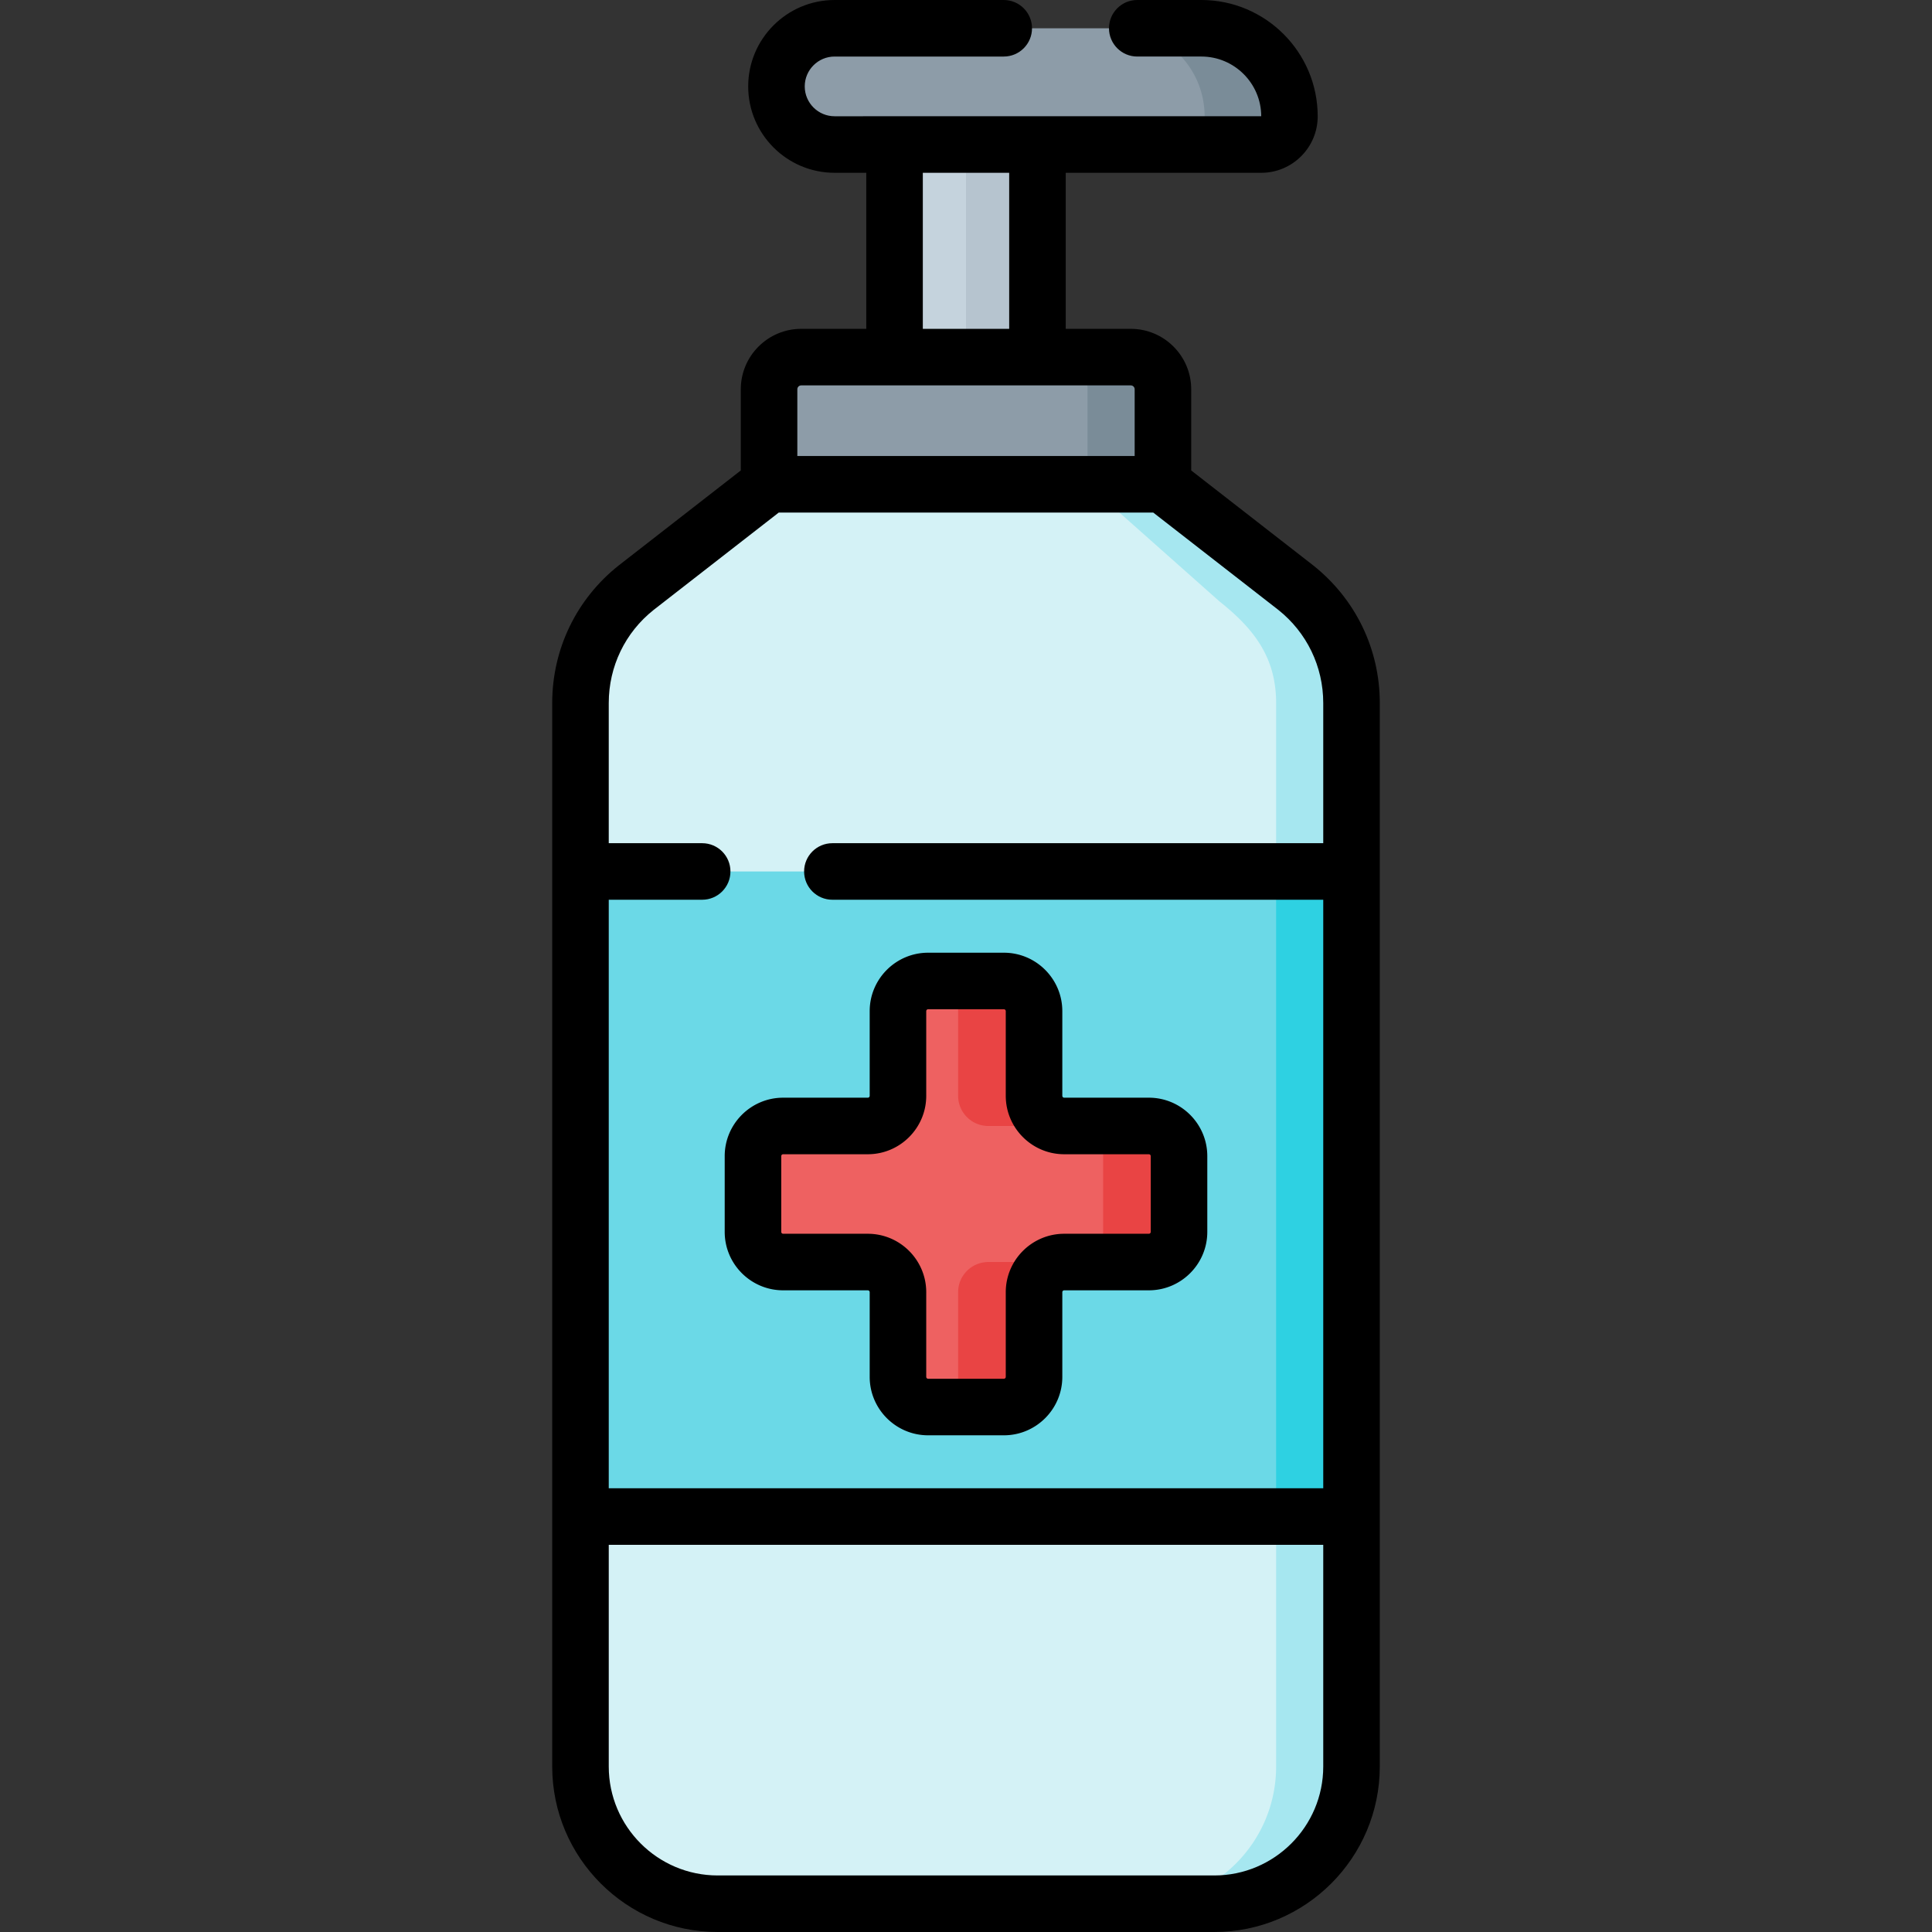 <svg xmlns="http://www.w3.org/2000/svg" width="512" height="512"><rect width="100%" height="100%" fill="#333333" stroke="none"/><path fill="#8d9ca8" d="M334.24 38.302H221.176c-8.508 0-15.405-6.897-15.405-15.405s6.897-15.405 15.405-15.405h97.2c12.888 0 23.337 10.448 23.337 23.337a7.473 7.473 0 0 1-7.473 7.473"/><path fill="#7a8c98" d="M341.713 30.829a7.47 7.47 0 0 1-7.473 7.473h-22.477a7.47 7.47 0 0 0 7.473-7.473c0-12.887-10.449-23.336-23.336-23.336h22.477c12.886 0 23.336 10.449 23.336 23.336"/><path fill="#8d9ca8" d="M308.19 128.339H203.81v-25.18a8.523 8.523 0 0 1 8.523-8.523h87.335a8.523 8.523 0 0 1 8.523 8.523v25.18z"/><path fill="#7a8c98" d="M308.187 103.156v25.184h-19.98v-25.184a8.52 8.52 0 0 0-8.521-8.521h19.98a8.52 8.52 0 0 1 8.521 8.521"/><path fill="#d4f2f6" d="M308.19 128.339H203.81l-35.198 27.387a39.04 39.04 0 0 0-14.779 30.588v281.828c0 20.084 16.282 36.366 36.366 36.366h131.602c20.084 0 36.366-16.282 36.366-36.366V186.314a39.04 39.04 0 0 0-14.779-30.588z"/><path fill="#a6e7f0" d="M358.166 186.311v281.833c0 20.08-16.283 36.363-36.363 36.363h-19.98c20.08 0 36.363-16.283 36.363-36.363V186.311c0-11.918-5.669-19.512-15-26.925l-34.979-31.046h19.98l35.204 27.382a39.07 39.07 0 0 1 14.775 30.589"/><path fill="#c5d3dd" d="M237.064 38.302h37.872v56.335h-37.872z"/><path fill="#b6c4cf" d="M256 38.302h18.936v56.335H256z"/><path fill="#6bd9e7" d="M153.833 230.948h204.334v170.951H153.833z"/><path fill="#2ed1e2" d="M338.186 230.948h19.98v170.951h-19.98z"/><path fill="#ee6161" d="M304.459 298.393h-22.432a7.995 7.995 0 0 1-7.995-7.995v-22.433a7.995 7.995 0 0 0-7.995-7.995h-20.071a7.995 7.995 0 0 0-7.995 7.995v22.433a7.995 7.995 0 0 1-7.995 7.995h-22.433a7.995 7.995 0 0 0-7.995 7.995v20.071a7.995 7.995 0 0 0 7.995 7.995h22.433a7.995 7.995 0 0 1 7.995 7.995v22.432a7.995 7.995 0 0 0 7.995 7.995h20.071a7.995 7.995 0 0 0 7.995-7.995V342.45a7.995 7.995 0 0 1 7.995-7.995h22.432a7.995 7.995 0 0 0 7.995-7.995v-20.071a7.996 7.996 0 0 0-7.995-7.996"/><path fill="#e94444" d="M261.914 334.45h20.109c-4.415 0-7.992 3.586-7.992 8.002v22.427c0 4.415-3.576 8.002-7.992 8.002h-20.08c4.396-.02 7.952-3.596 7.952-8.002v-22.427c.001-4.416 3.587-8.002 8.003-8.002M282.023 298.397h-20.109a8.006 8.006 0 0 1-8.002-8.002v-22.427c0-4.406-3.556-7.982-7.952-8.002h20.08c4.416 0 7.992 3.586 7.992 8.002v22.427c0 4.416 3.576 8.002 7.991 8.002M312.453 306.389v20.07a7.99 7.99 0 0 1-7.992 7.992h-20.12c4.416 0 8.002-3.576 8.002-7.992v-20.07c0-4.415-3.586-7.992-8.002-7.992h20.12a7.99 7.99 0 0 1 7.992 7.992"/><path d="M192.054 306.389v20.07c0 8.54 6.948 15.488 15.488 15.488h22.432c.278 0 .503.226.503.503v22.432c0 8.54 6.948 15.488 15.488 15.488h20.07c8.54 0 15.488-6.948 15.488-15.488V342.45c0-.278.226-.503.503-.503h22.432c8.54 0 15.488-6.948 15.488-15.488v-20.07c0-8.54-6.948-15.488-15.488-15.488h-22.432a.503.503 0 0 1-.503-.503v-22.432c0-8.54-6.948-15.488-15.488-15.488h-20.07c-8.54 0-15.488 6.948-15.488 15.488v22.432a.503.503 0 0 1-.503.503h-22.432c-8.541 0-15.488 6.948-15.488 15.488m53.408-15.991v-22.432c0-.278.225-.503.503-.503h20.07c.278 0 .503.226.503.503v22.432c0 8.54 6.948 15.488 15.488 15.488h22.432c.277 0 .503.225.503.503v20.07a.503.503 0 0 1-.503.503h-22.432c-8.54 0-15.488 6.948-15.488 15.488v22.432a.503.503 0 0 1-.503.503h-20.07a.503.503 0 0 1-.503-.503V342.45c0-8.54-6.948-15.488-15.488-15.488h-22.432a.503.503 0 0 1-.503-.503v-20.07c0-.278.226-.503.503-.503h22.432c8.54 0 15.488-6.948 15.488-15.488"/><path d="m347.989 149.813-32.306-25.137V103.16c0-8.831-7.184-16.015-16.015-16.015h-17.239v-41.35h51.812c8.251 0 14.965-6.713 14.965-14.965-.001-17-13.831-30.83-30.83-30.83h-16.99c-4.138 0-7.492 3.354-7.492 7.492s3.354 7.492 7.492 7.492h16.99c8.737 0 15.844 7.108 15.864 15.825H221.176c-4.363 0-7.912-3.55-7.912-7.912s3.55-7.912 7.912-7.912h44.825c4.138 0 7.492-3.354 7.492-7.492S270.139.001 266.001.001h-44.825c-12.625 0-22.897 10.272-22.897 22.897s10.272 22.897 22.897 22.897h8.396v41.35h-17.239c-8.831 0-16.015 7.184-16.015 16.015v21.516l-32.362 25.18c-11.195 8.881-17.615 22.169-17.615 36.458v281.828c0 24.183 19.675 43.858 43.858 43.858h131.602c24.183 0 43.858-19.675 43.858-43.858V186.314c0-14.289-6.42-27.577-17.67-36.501M244.557 45.794h22.887v41.35h-22.887zm-33.255 57.366c0-.568.462-1.03 1.03-1.03h87.335c.568 0 1.03.462 1.03 1.03v17.688h-89.395zm139.373 364.982c0 15.921-12.953 28.873-28.873 28.873H190.199c-15.921 0-28.873-12.953-28.873-28.873v-58.75h189.349zm0-244.686H220.589c-4.138 0-7.492 3.354-7.492 7.492s3.354 7.492 7.492 7.492h130.085v155.967H161.325V238.44h24.759c4.138 0 7.492-3.354 7.492-7.492s-3.354-7.492-7.492-7.492h-24.759v-37.141c0-9.688 4.353-18.697 11.887-24.675l33.169-25.808h99.237l33.113 25.764c7.59 6.021 11.943 15.03 11.943 24.718v37.142z"/></svg>